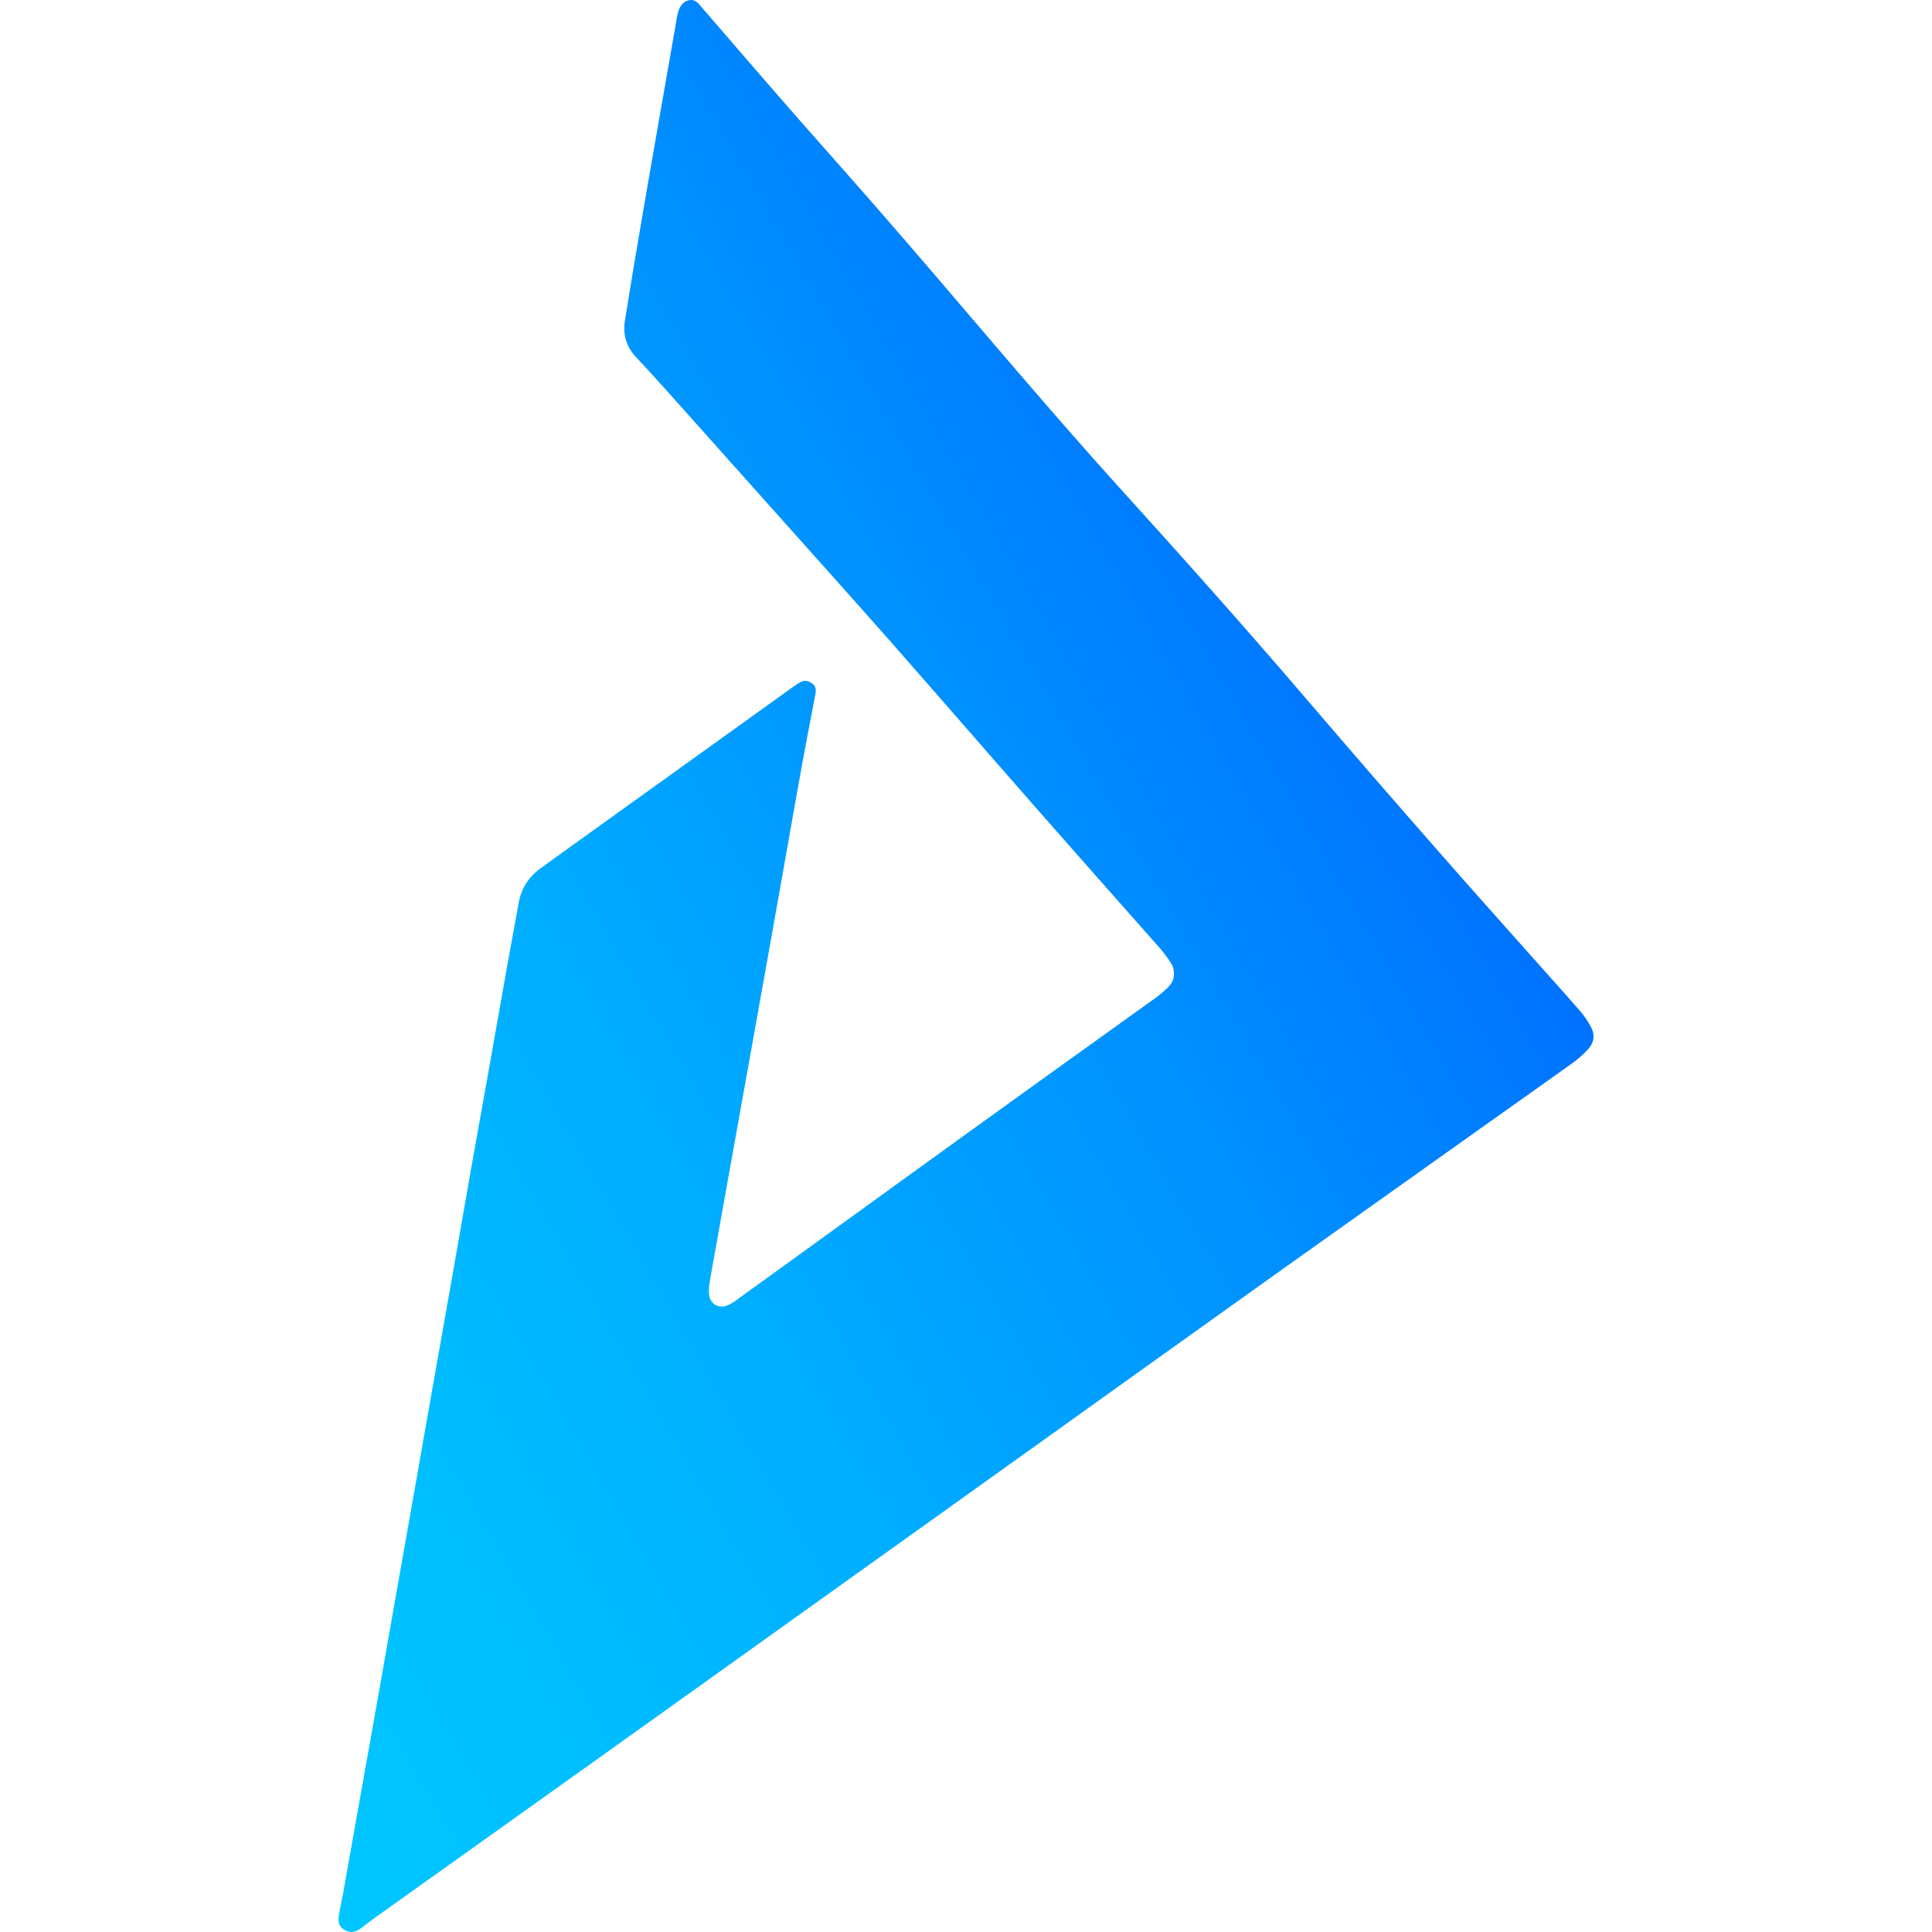 <?xml version="1.0" encoding="utf-8"?>
<!-- Generator: Adobe Illustrator 21.0.0, SVG Export Plug-In . SVG Version: 6.00 Build 0)  -->
<svg version="1.1" id="Layer_1" xmlns="http://www.w3.org/2000/svg" xmlns:xlink="http://www.w3.org/1999/xlink" x="0px" y="0px"
	 viewBox="0 0 3198.8 3198.8" style="enable-background:new 0 0 3198.8 3198.8;" xml:space="preserve">
<style type="text/css">
	.st0{fill:url(#SVGID_1_);}
</style>
<title>devshop icon</title>
<linearGradient id="SVGID_1_" gradientUnits="userSpaceOnUse" x1="988.561" y1="800.128" x2="3186.335" y2="-468.754" gradientTransform="matrix(1 0 0 1 -1038.52 1326.6)">
	<stop  offset="0" style="stop-color:#00C6FF"/>
	<stop  offset="0.19" style="stop-color:#00BFFF"/>
	<stop  offset="0.45" style="stop-color:#00ACFF"/>
	<stop  offset="0.77" style="stop-color:#008EFF"/>
	<stop  offset="1" style="stop-color:#0072FF"/>
</linearGradient>
<path class="st0" d="M1943.6,1612.4c0.5-7.5-2.3-14.3-6.4-20.4c-5.4-8-11.3-15.7-17.6-23c-65.9-74.7-132.1-149.1-197.8-224
	c-83.5-95.1-166.4-190.8-250.1-285.9c-63-71.5-126.8-142.3-190.2-213.4c-58.1-65.1-116.2-130.2-174.4-195.3
	c-17.6-19.6-35.2-39.1-53.3-58.2c-16.6-17.5-22.9-38.1-19.1-61.5c9-56.2,18.3-112.3,28-168.4c10.1-59.4,20.6-118.7,30.9-178
	c8.3-47.5,16.6-95,25-142.5c1.1-6.2,1.8-12.5,3.3-18.7c2.1-8.6,5.9-17.3,14.6-21.4c8.4-3.2,14.4-2.2,21.3,5.7
	c0.2,0.3,131.6,152.7,168.7,194.6c55.6,62.9,111.3,125.7,166.2,189.2c70.2,81.2,139.4,163.1,209.5,244.4
	c47.7,55.2,95.6,110.3,144.5,164.4c106.5,117.5,212.2,235.8,315.3,356.2c73,85.3,146.5,170.2,220.6,254.5
	c50.2,57.4,101.2,114.2,151.8,171.2c27.4,30.9,55.2,61.5,82.3,92.7c6.9,8.1,12.8,17,17.7,26.4c6.8,12.8,4.7,25.6-5,36.1
	c-7.4,8.1-15.6,15.5-24.4,22c-43.8,31.5-88,62.5-132,93.8c-113.8,80.8-227.6,161.7-341.3,242.6c-158.9,113.4-317.7,227-476.5,340.7
	c-192.4,137.6-384.8,275.2-577.3,412.8c-152.1,108.7-304.3,217.2-456.5,325.7c-8.7,6.2-16.9,13-25.6,19.1
	c-7.2,5.1-15.2,6.8-23.6,2.6c-9.2-4.6-13.2-11.9-11.5-23.1c2-12.8,5-25.5,7.3-38.2c9.8-54.7,19.5-109.4,29.2-164.1
	c9.8-55,19.6-110,29.4-165.1c9.6-54.4,19.2-108.8,28.7-163.2c10.4-59,20.8-118,31.3-176.9c9.5-54.1,19-108.2,28.5-162.2l31.5-177.9
	c11-62.6,21.8-125.2,32.9-187.8c9.6-54.1,19.4-108.1,29-162.1c9.7-54.4,19.2-108.8,28.9-163.2c7-39.3,14.3-78.6,21.4-117.8
	c4.3-23.8,16.4-42.7,35.8-56.9c31.5-22.9,63.3-45.6,94.9-68.3c108.3-77.7,216.6-155.4,324.8-233.2c3.5-2.6,7.1-4.9,10.9-7
	c7-3.8,13.5-2.2,19.6,2.3c6.3,4.7,6.6,10.9,5.2,17.9c-7.4,38.5-14.8,77.1-21.9,115.7c-9.2,50.4-18,100.9-26.9,151.3
	c-9.7,54.7-19.4,109.4-29.2,164.1c-10.4,58.3-20.8,116.6-31.3,174.9c-10.9,60.9-21.8,121.8-32.8,182.8
	c-8.3,46.2-16.6,92.4-24.8,138.6c-2.9,16.4-6,32.7-8.6,49.2c-0.8,5.3-1,10.6-0.6,15.9c1,16.3,15.6,25.6,30.6,19.2
	c5.2-2.3,10.1-5.2,14.6-8.6c126.7-91.5,253.3-183.1,379.9-274.7c104.9-75.6,209.9-151,315-226.3c7.3-5.3,14.1-11.2,20.3-17.6
	C1940.2,1628.3,1944,1621.2,1943.6,1612.4z"/>
</svg>
